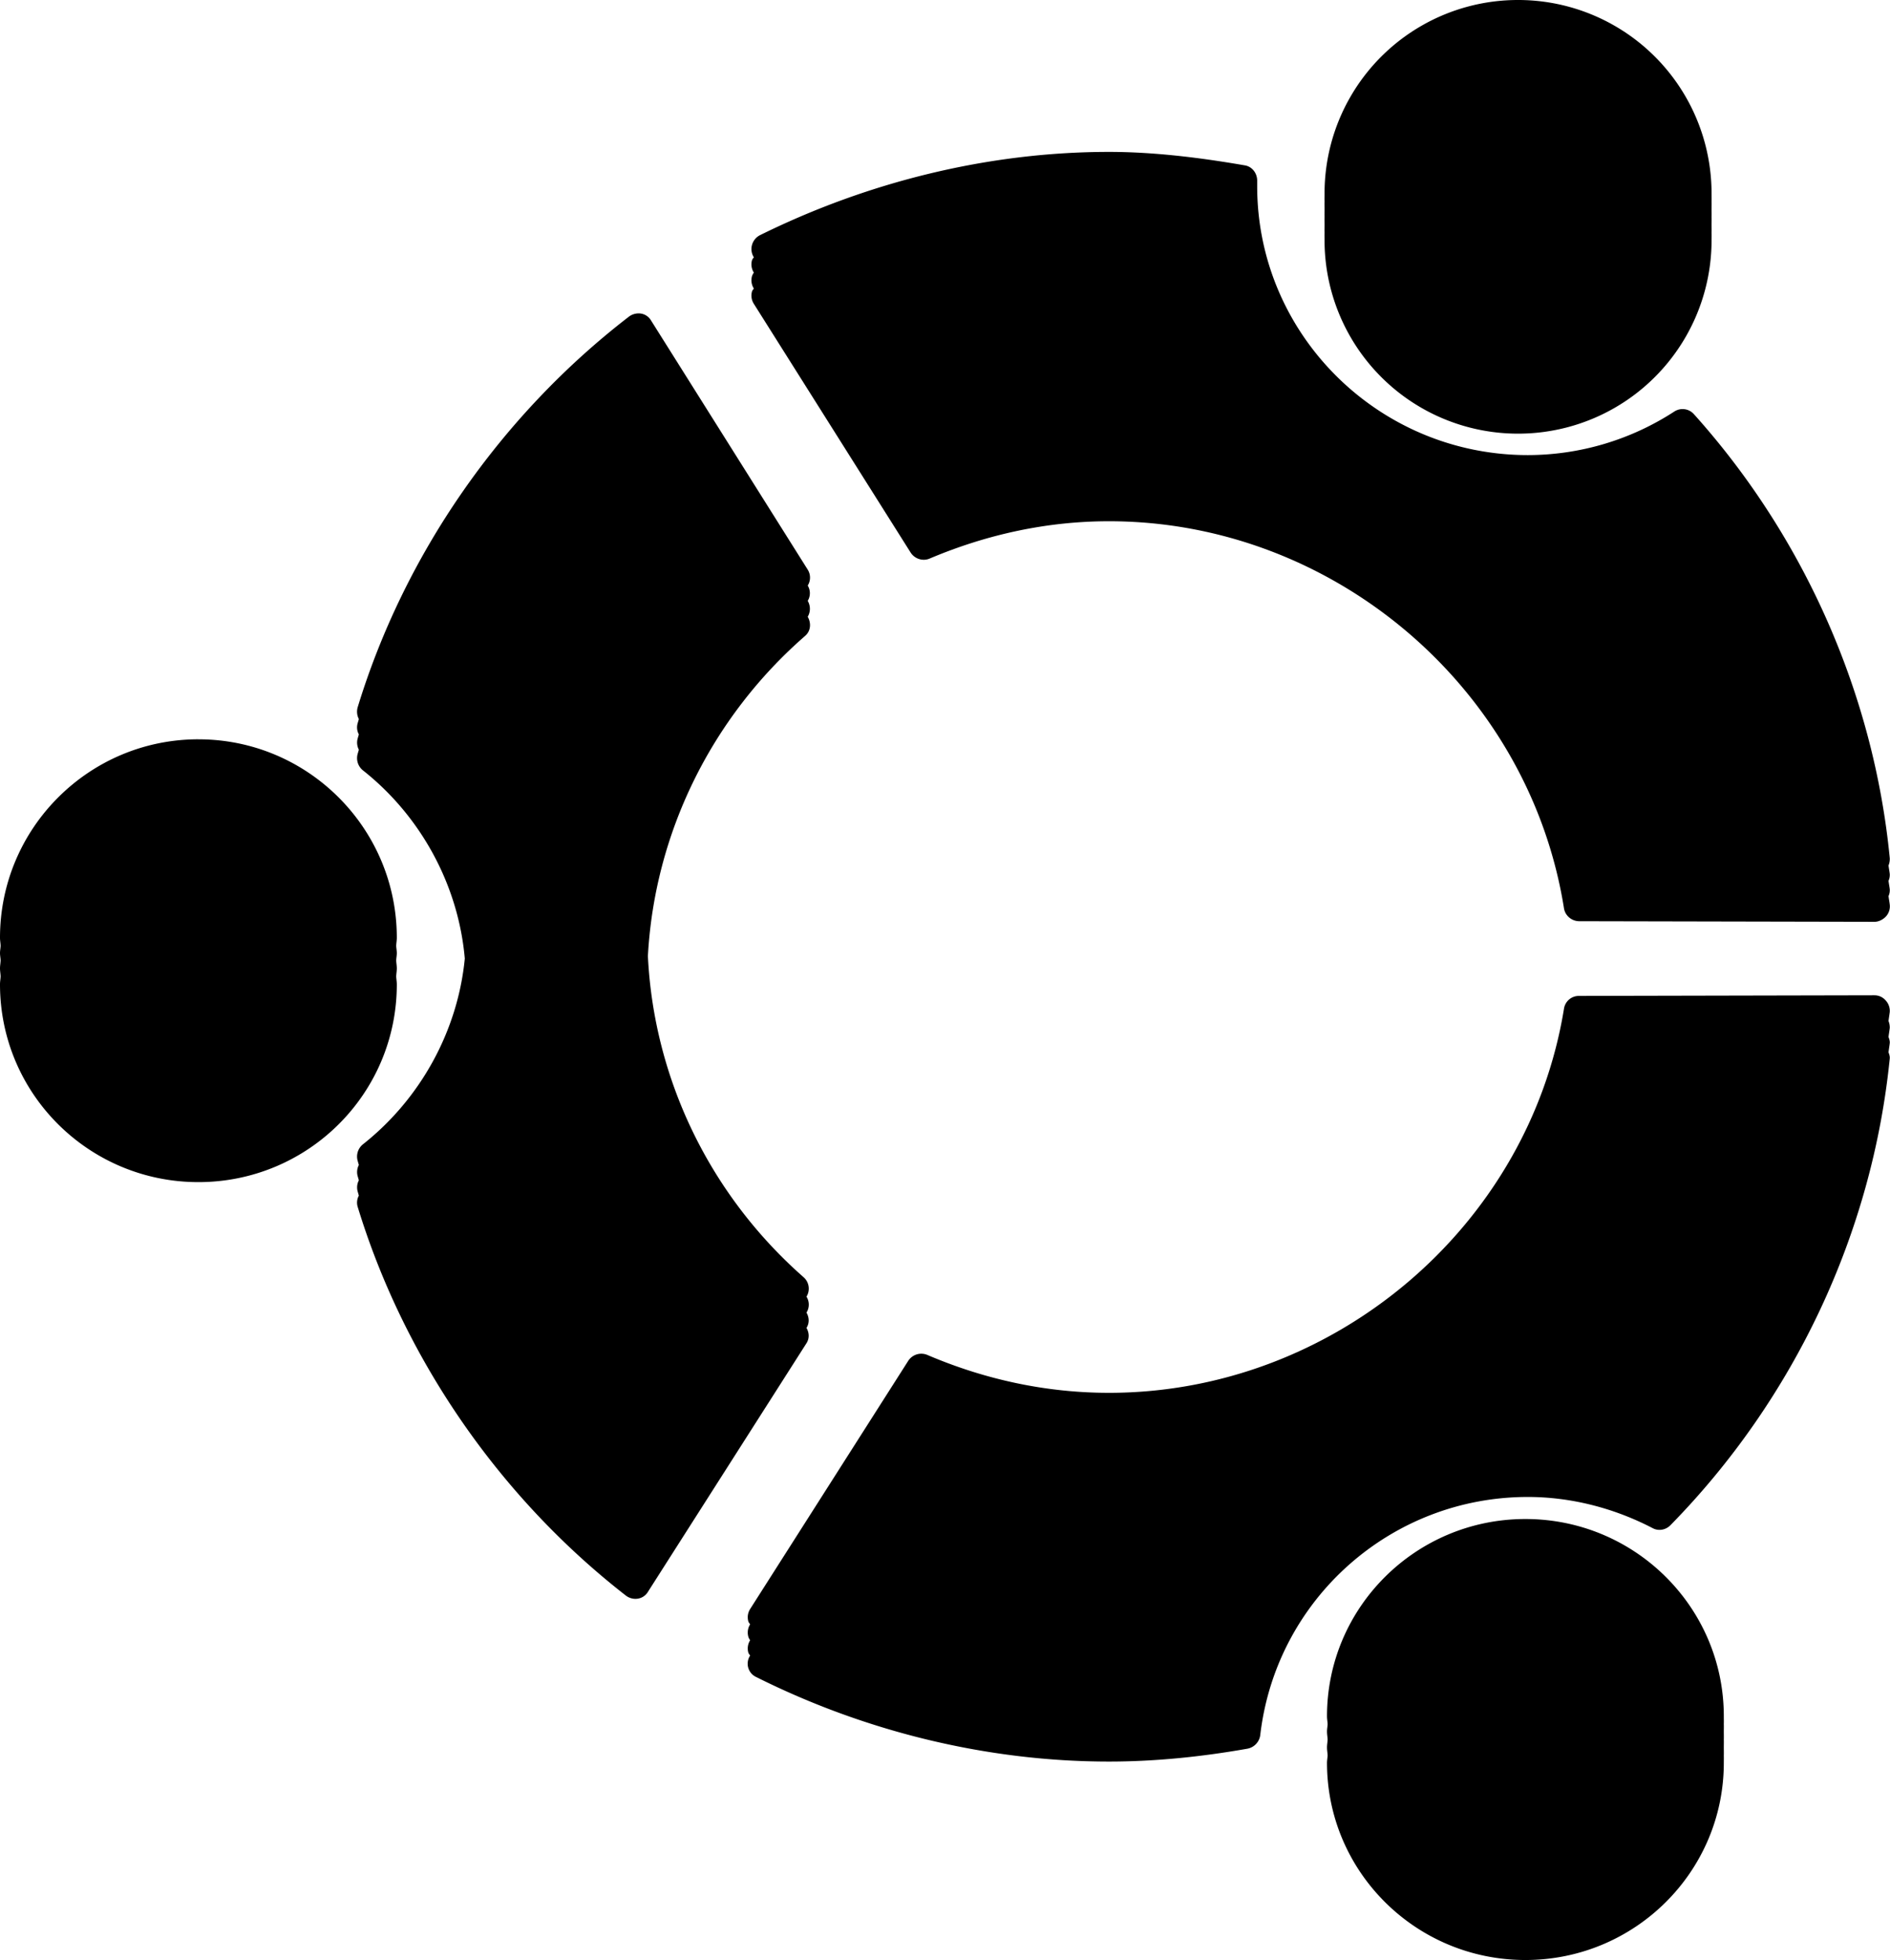 <svg xmlns="http://www.w3.org/2000/svg" width="96.45" height="100" viewBox="0 0 96.45 100"><path d="M77.469 0a9.87 9.87 0 0 0-9.875 9.875c0 .134-.006.273 0 .406-.006.133 0 .271 0 .406 0 .128-.005.25 0 .376-.006.132 0 .27 0 .406 0 .138-.006.269 0 .406-.005.127 0 .247 0 .375a9.87 9.87 0 0 0 9.875 9.875 9.87 9.87 0 0 0 9.875-9.875c0-.128.005-.248 0-.375.005-.137 0-.268 0-.406 0-.135.005-.274 0-.406.005-.127 0-.248 0-.376 0-.134.005-.273 0-.406.005-.133 0-.272 0-.406A9.87 9.87 0 0 0 77.469 0zM56.594 7.75c-6.096 0-12.255 1.504-17.813 4.25a.8.8 0 0 0-.406.5.78.78 0 0 0 .094.625c-.03.053-.077.096-.094.156a.78.78 0 0 0 .094.625c-.033.056-.076.124-.094.188a.78.78 0 0 0 .094.625c-.03.053-.077.096-.094.156a.78.78 0 0 0 .094.625l8 12.688c.203.322.617.46.968.312 2.967-1.255 6.045-1.906 9.157-1.906 11.445 0 21.425 8.497 23.219 19.75.06.378.399.656.78.656l15.063.031c.22 0 .446-.118.594-.281a.76.76 0 0 0 .188-.594c-.016-.146-.047-.291-.063-.437a.74.74 0 0 0 .063-.344c-.016-.147-.047-.291-.063-.437a.74.74 0 0 0 .063-.344c-.016-.147-.047-.29-.063-.438a.9.9 0 0 0 .063-.375c-.813-8.349-4.36-16.383-10-22.656a.774.774 0 0 0-1-.125 13.74 13.74 0 0 1-7.47 2.219c-7.614 0-13.81-6.151-13.812-13.719v-.281c0-.377-.25-.717-.625-.781-2.38-.413-4.718-.688-6.937-.688zM32.719 16a.82.82 0 0 0-.625.156c-6.536 5.034-11.457 12.11-13.844 19.938a.82.82 0 0 0 .063.593l-.063.22a.74.74 0 0 0 .063.562c-.022.07-.041.146-.063.218a.78.78 0 0 0 .063.563l-.063.219a.8.8 0 0 0 .281.843c2.983 2.363 4.866 5.891 5.188 9.594-.353 3.658-2.237 7.133-5.188 9.469a.8.8 0 0 0-.281.844c.022.073.04.145.063.218a.78.78 0 0 0-.063.563c.022.073.04.146.063.219a.78.78 0 0 0-.063.562c.022.073.04.146.063.219a.74.74 0 0 0-.063.563c2.368 7.761 7.232 14.82 13.688 19.843a.8.8 0 0 0 .625.156.73.73 0 0 0 .5-.343l8.093-12.688c.158-.249.14-.537 0-.781.158-.249.14-.537 0-.781a.76.76 0 0 0 0-.813.776.776 0 0 0-.156-1c-4.781-4.207-7.63-10.113-7.937-16.375.341-6.26 3.23-12.164 8.03-16.343.282-.247.312-.648.126-.97a.8.8 0 0 0 0-.812.75.75 0 0 0 0-.781.76.76 0 0 0 0-.812l-8-12.72a.73.73 0 0 0-.5-.343zM10.125 37.719C4.535 37.719 0 42.258 0 47.844c0 .137.026.27.031.406-.004.126-.031.248-.031.375s.027.249.031.375c-.005.136-.031.27-.031.406 0 .134.026.275.031.407-.005.136-.031.268-.031.406 0 5.585 4.535 10.093 10.125 10.093S20.25 55.805 20.25 50.22c0-.138-.026-.27-.031-.407.005-.131.031-.272.031-.406 0-.137-.026-.27-.031-.406.004-.126.031-.248.031-.375s-.027-.249-.031-.375c.005-.136.031-.27.031-.406 0-5.586-4.535-10.125-10.125-10.125zM95.656 50.78l-15.094.032a.766.766 0 0 0-.75.656c-1.817 11.169-11.805 19.594-23.218 19.594-3.148 0-6.28-.653-9.282-1.938a.795.795 0 0 0-.968.313L38.28 82.094a.78.78 0 0 0-.093.625c.015.06.063.103.093.156a.78.78 0 0 0-.093.625c.018.069.057.126.093.188a.78.78 0 0 0-.093.624c.015.06.063.103.093.157a.747.747 0 0 0 .313 1.094c5.6 2.803 11.834 4.312 18 4.312 2.287 0 4.652-.23 7.062-.656a.81.81 0 0 0 .657-.688c.803-6.936 6.674-12.156 13.656-12.156 2.164 0 4.373.55 6.375 1.594.304.159.665.09.906-.156C91.562 71.376 95.543 62.922 96.438 54c.01-.109-.029-.21-.063-.312.018-.159.046-.311.063-.47.01-.11-.029-.209-.063-.312.018-.157.046-.312.063-.468a.9.9 0 0 0-.063-.344c.017-.155.046-.314.063-.469a.78.78 0 0 0-.22-.594.74.74 0 0 0-.562-.25zM77.844 77.5c-5.59 0-10.125 4.507-10.125 10.063 0 .136.026.27.031.406-.005.129-.031.244-.031.375 0 .137.026.27.031.406-.005.136-.031.27-.031.406 0 .137.026.271.031.406-.005.127-.031.249-.031.376 0 5.555 4.534 10.062 10.125 10.062 5.589 0 10.125-4.506 10.125-10.062 0-.127.004-.25 0-.376.005-.135 0-.269 0-.406 0-.136.005-.271 0-.406.005-.135 0-.27 0-.406 0-.13.005-.246 0-.375.005-.136 0-.27 0-.406 0-5.556-4.536-10.063-10.125-10.063z"/></svg>